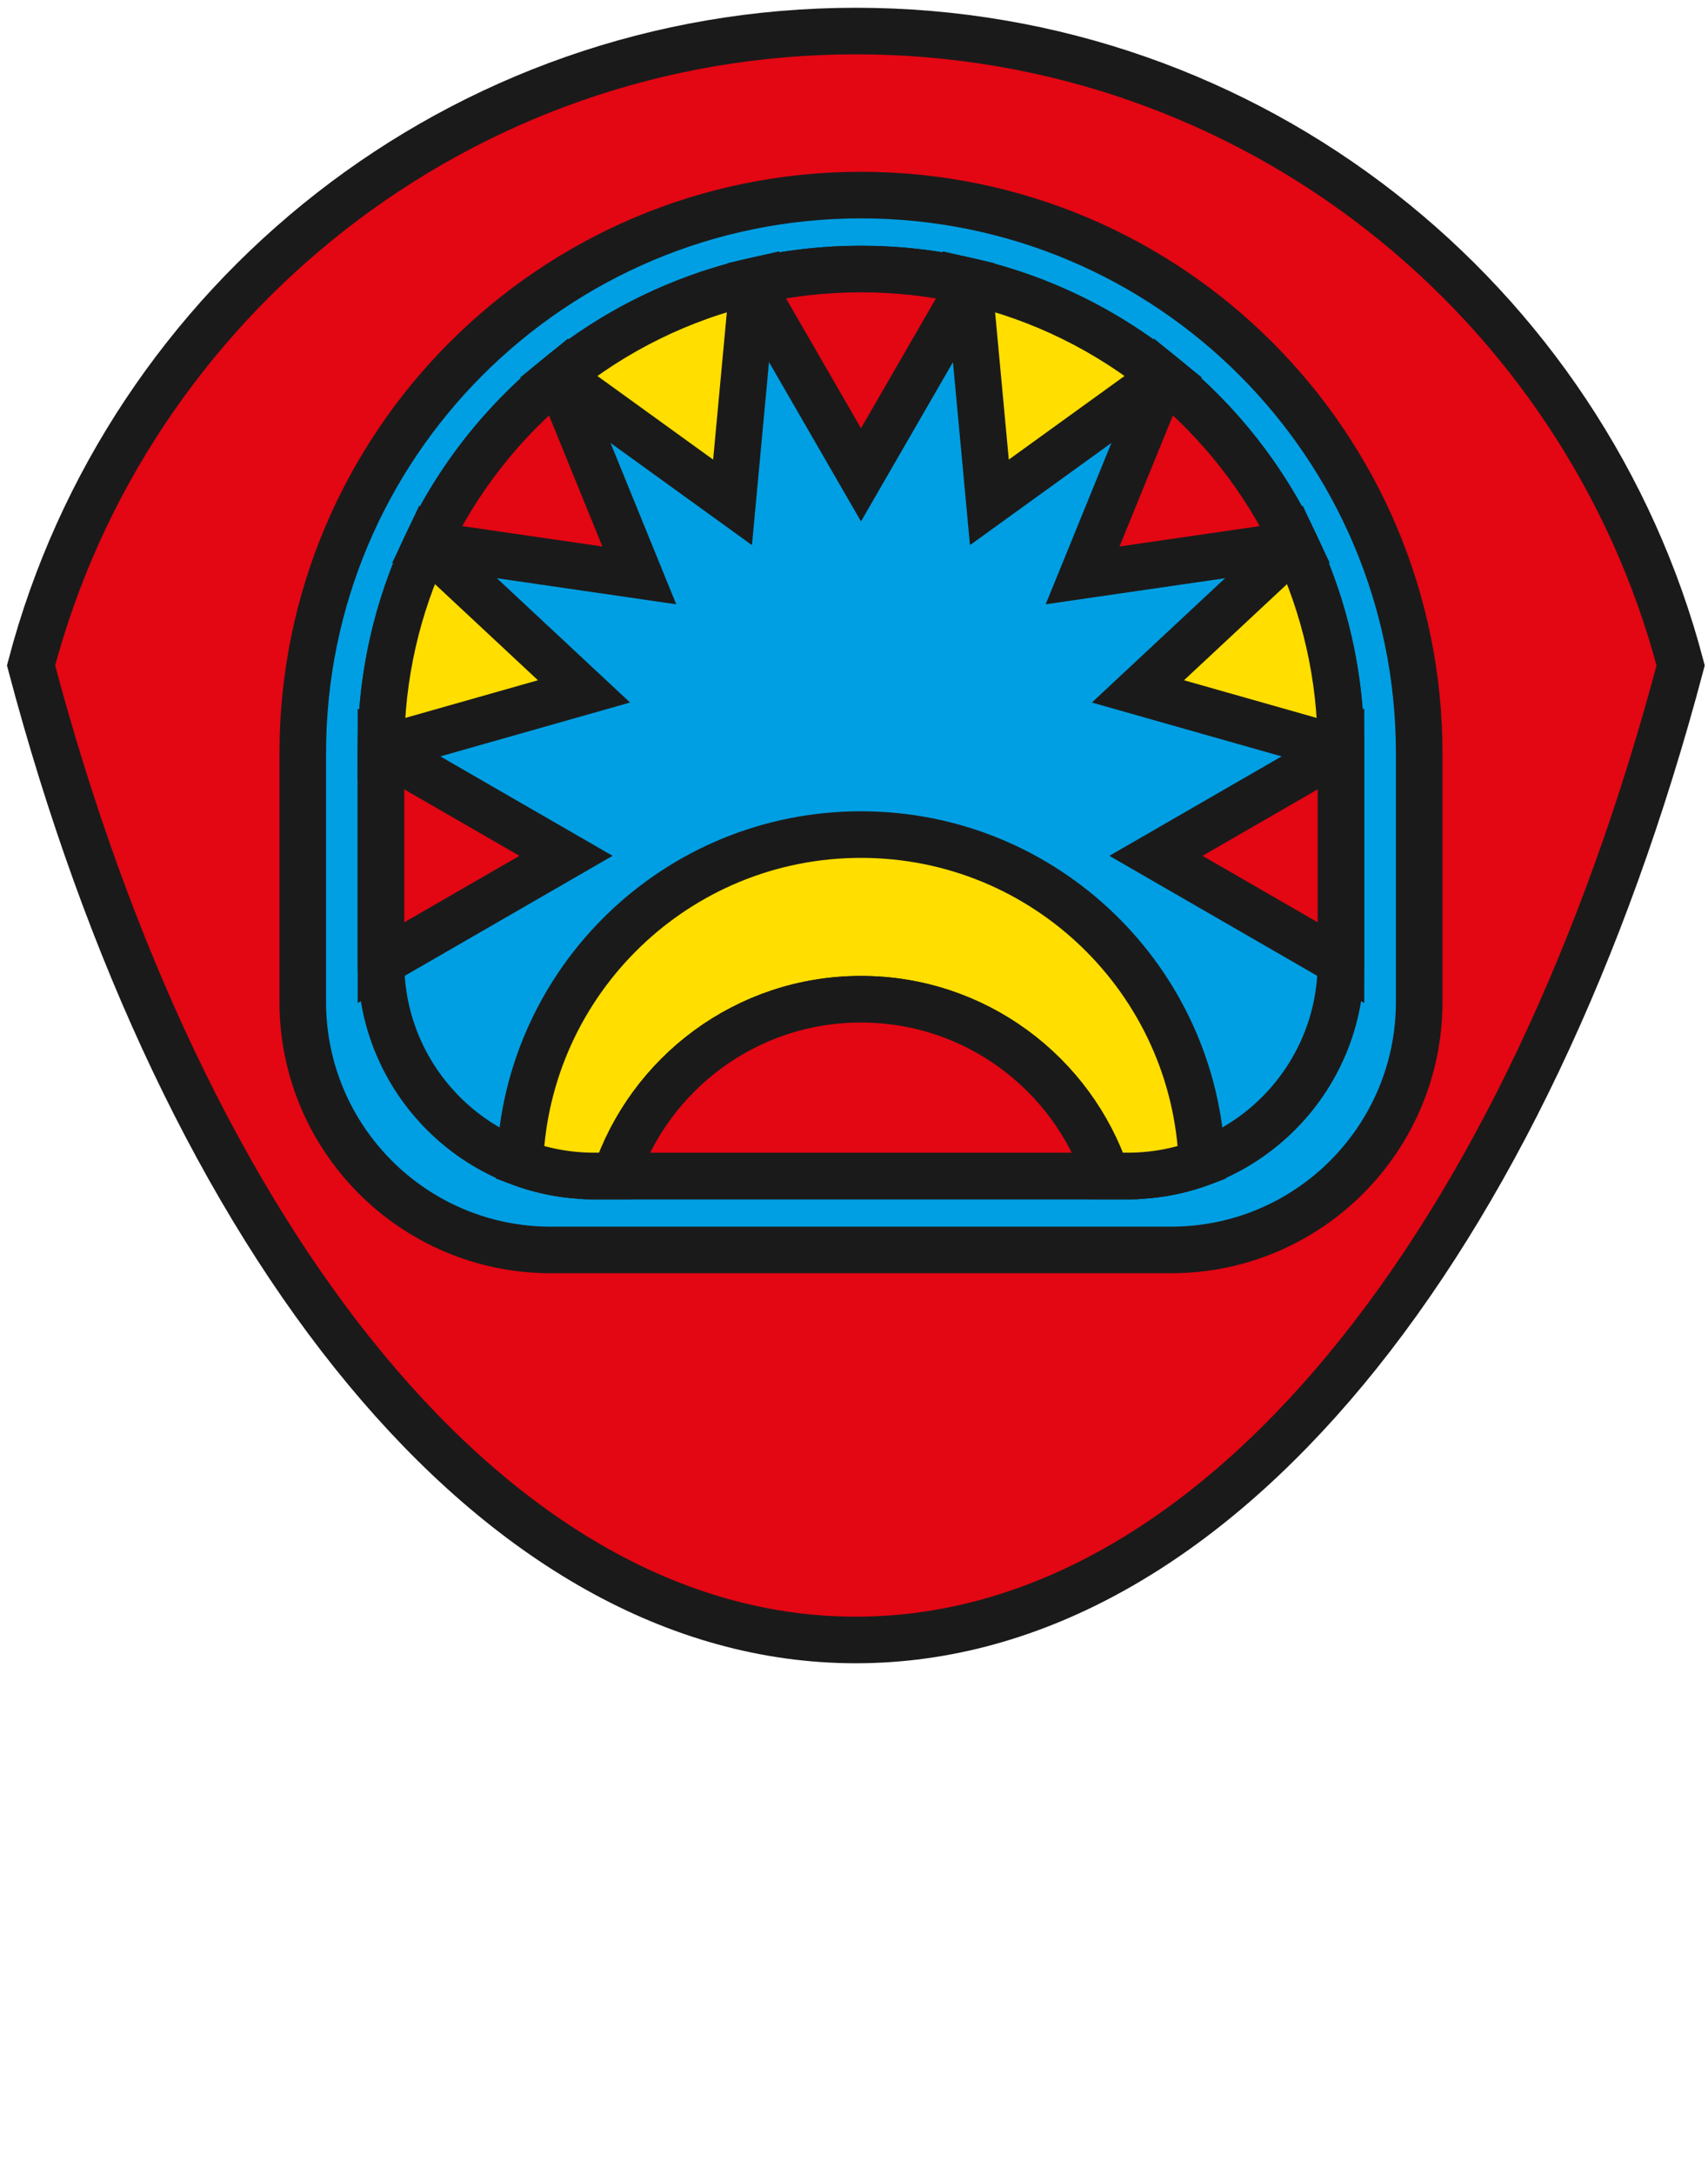 <svg width="110" height="140" viewBox="0 0 110 140" fill="none" xmlns="http://www.w3.org/2000/svg">
<path d="M108.239 42.856C102.047 19.343 80.613 2 55.12 2C29.626 2 8.192 19.343 2 42.856C11.873 80.114 31.953 105.616 55.12 105.616C78.287 105.616 98.368 80.112 108.239 42.856Z" fill="#E30613" stroke="#1B1A1A" stroke-width="3" stroke-miterlimit="10"/>
<path d="M35.476 80.498H75.421C84.247 80.498 91.401 73.344 91.401 64.518V48.517C91.401 28.66 75.305 12.564 55.448 12.564C35.594 12.564 19.498 28.66 19.498 48.515V64.516C19.498 73.342 26.652 80.498 35.476 80.498Z" fill="#009FE3" stroke="#1B1A1A" stroke-width="3" stroke-miterlimit="10"/>
<path d="M38.277 75.736H72.622C80.21 75.736 86.361 69.585 86.361 61.996V48.238C86.361 31.166 72.521 17.326 55.449 17.326C38.377 17.326 24.538 31.166 24.538 48.238V61.996C24.536 69.585 30.687 75.736 38.277 75.736Z" fill="#009FE3" stroke="#1B1A1A" stroke-width="3" stroke-miterlimit="10"/>
<path d="M48.503 18.109L48.57 18.664L55.45 30.58L62.33 18.664L62.396 18.109C60.163 17.597 57.839 17.326 55.45 17.326C53.06 17.326 50.736 17.597 48.503 18.109Z" fill="#E30613" stroke="#1B1A1A" stroke-width="3" stroke-miterlimit="10"/>
<path d="M83.422 35.064C81.433 30.848 78.519 27.154 74.941 24.244L69.723 37.056L83.422 35.064Z" fill="#E30613" stroke="#1B1A1A" stroke-width="3" stroke-miterlimit="10"/>
<path d="M86.361 48.239C86.361 43.528 85.307 39.063 83.422 35.066L73.286 44.526L86.361 48.239Z" fill="#FFDE00" stroke="#1B1A1A" stroke-width="3" stroke-miterlimit="10"/>
<path d="M74.942 24.245C71.342 21.316 67.071 19.182 62.395 18.11L63.719 32.353L74.942 24.245Z" fill="#FFDE00" stroke="#1B1A1A" stroke-width="3" stroke-miterlimit="10"/>
<path d="M86.362 61.996V48.238L74.446 55.116L86.362 61.996Z" fill="#E30613" stroke="#1B1A1A" stroke-width="3" stroke-miterlimit="10"/>
<path d="M27.475 35.064C29.464 30.848 32.378 27.154 35.956 24.244L41.174 37.056L27.475 35.064Z" fill="#E30613" stroke="#1B1A1A" stroke-width="3" stroke-miterlimit="10"/>
<path d="M24.536 48.239C24.536 43.528 25.59 39.063 27.475 35.066L37.611 44.526L24.536 48.239Z" fill="#FFDE00" stroke="#1B1A1A" stroke-width="3" stroke-miterlimit="10"/>
<path d="M35.956 24.245C39.556 21.316 43.827 19.182 48.503 18.11L47.178 32.353L35.956 24.245Z" fill="#FFDE00" stroke="#1B1A1A" stroke-width="3" stroke-miterlimit="10"/>
<path d="M24.536 61.996V48.238L36.452 55.116L24.536 61.996Z" fill="#E30613" stroke="#1B1A1A" stroke-width="3" stroke-miterlimit="10"/>
<path d="M55.448 53.748C43.594 53.748 33.935 63.131 33.483 74.875C34.975 75.43 36.59 75.735 38.276 75.735H39.628C41.843 69.121 48.086 64.351 55.448 64.351C62.808 64.351 69.051 69.119 71.268 75.735H72.62C74.306 75.735 75.921 75.43 77.412 74.875C76.961 63.131 67.304 53.748 55.448 53.748Z" fill="#FFDE00" stroke="#1B1A1A" stroke-width="3" stroke-miterlimit="10"/>
<path d="M55.448 64.353C48.088 64.353 41.845 69.121 39.627 75.737H71.268C69.053 69.121 62.81 64.353 55.448 64.353Z" fill="#E30613" stroke="#1B1A1A" stroke-width="3" stroke-miterlimit="10"/>
</svg>
